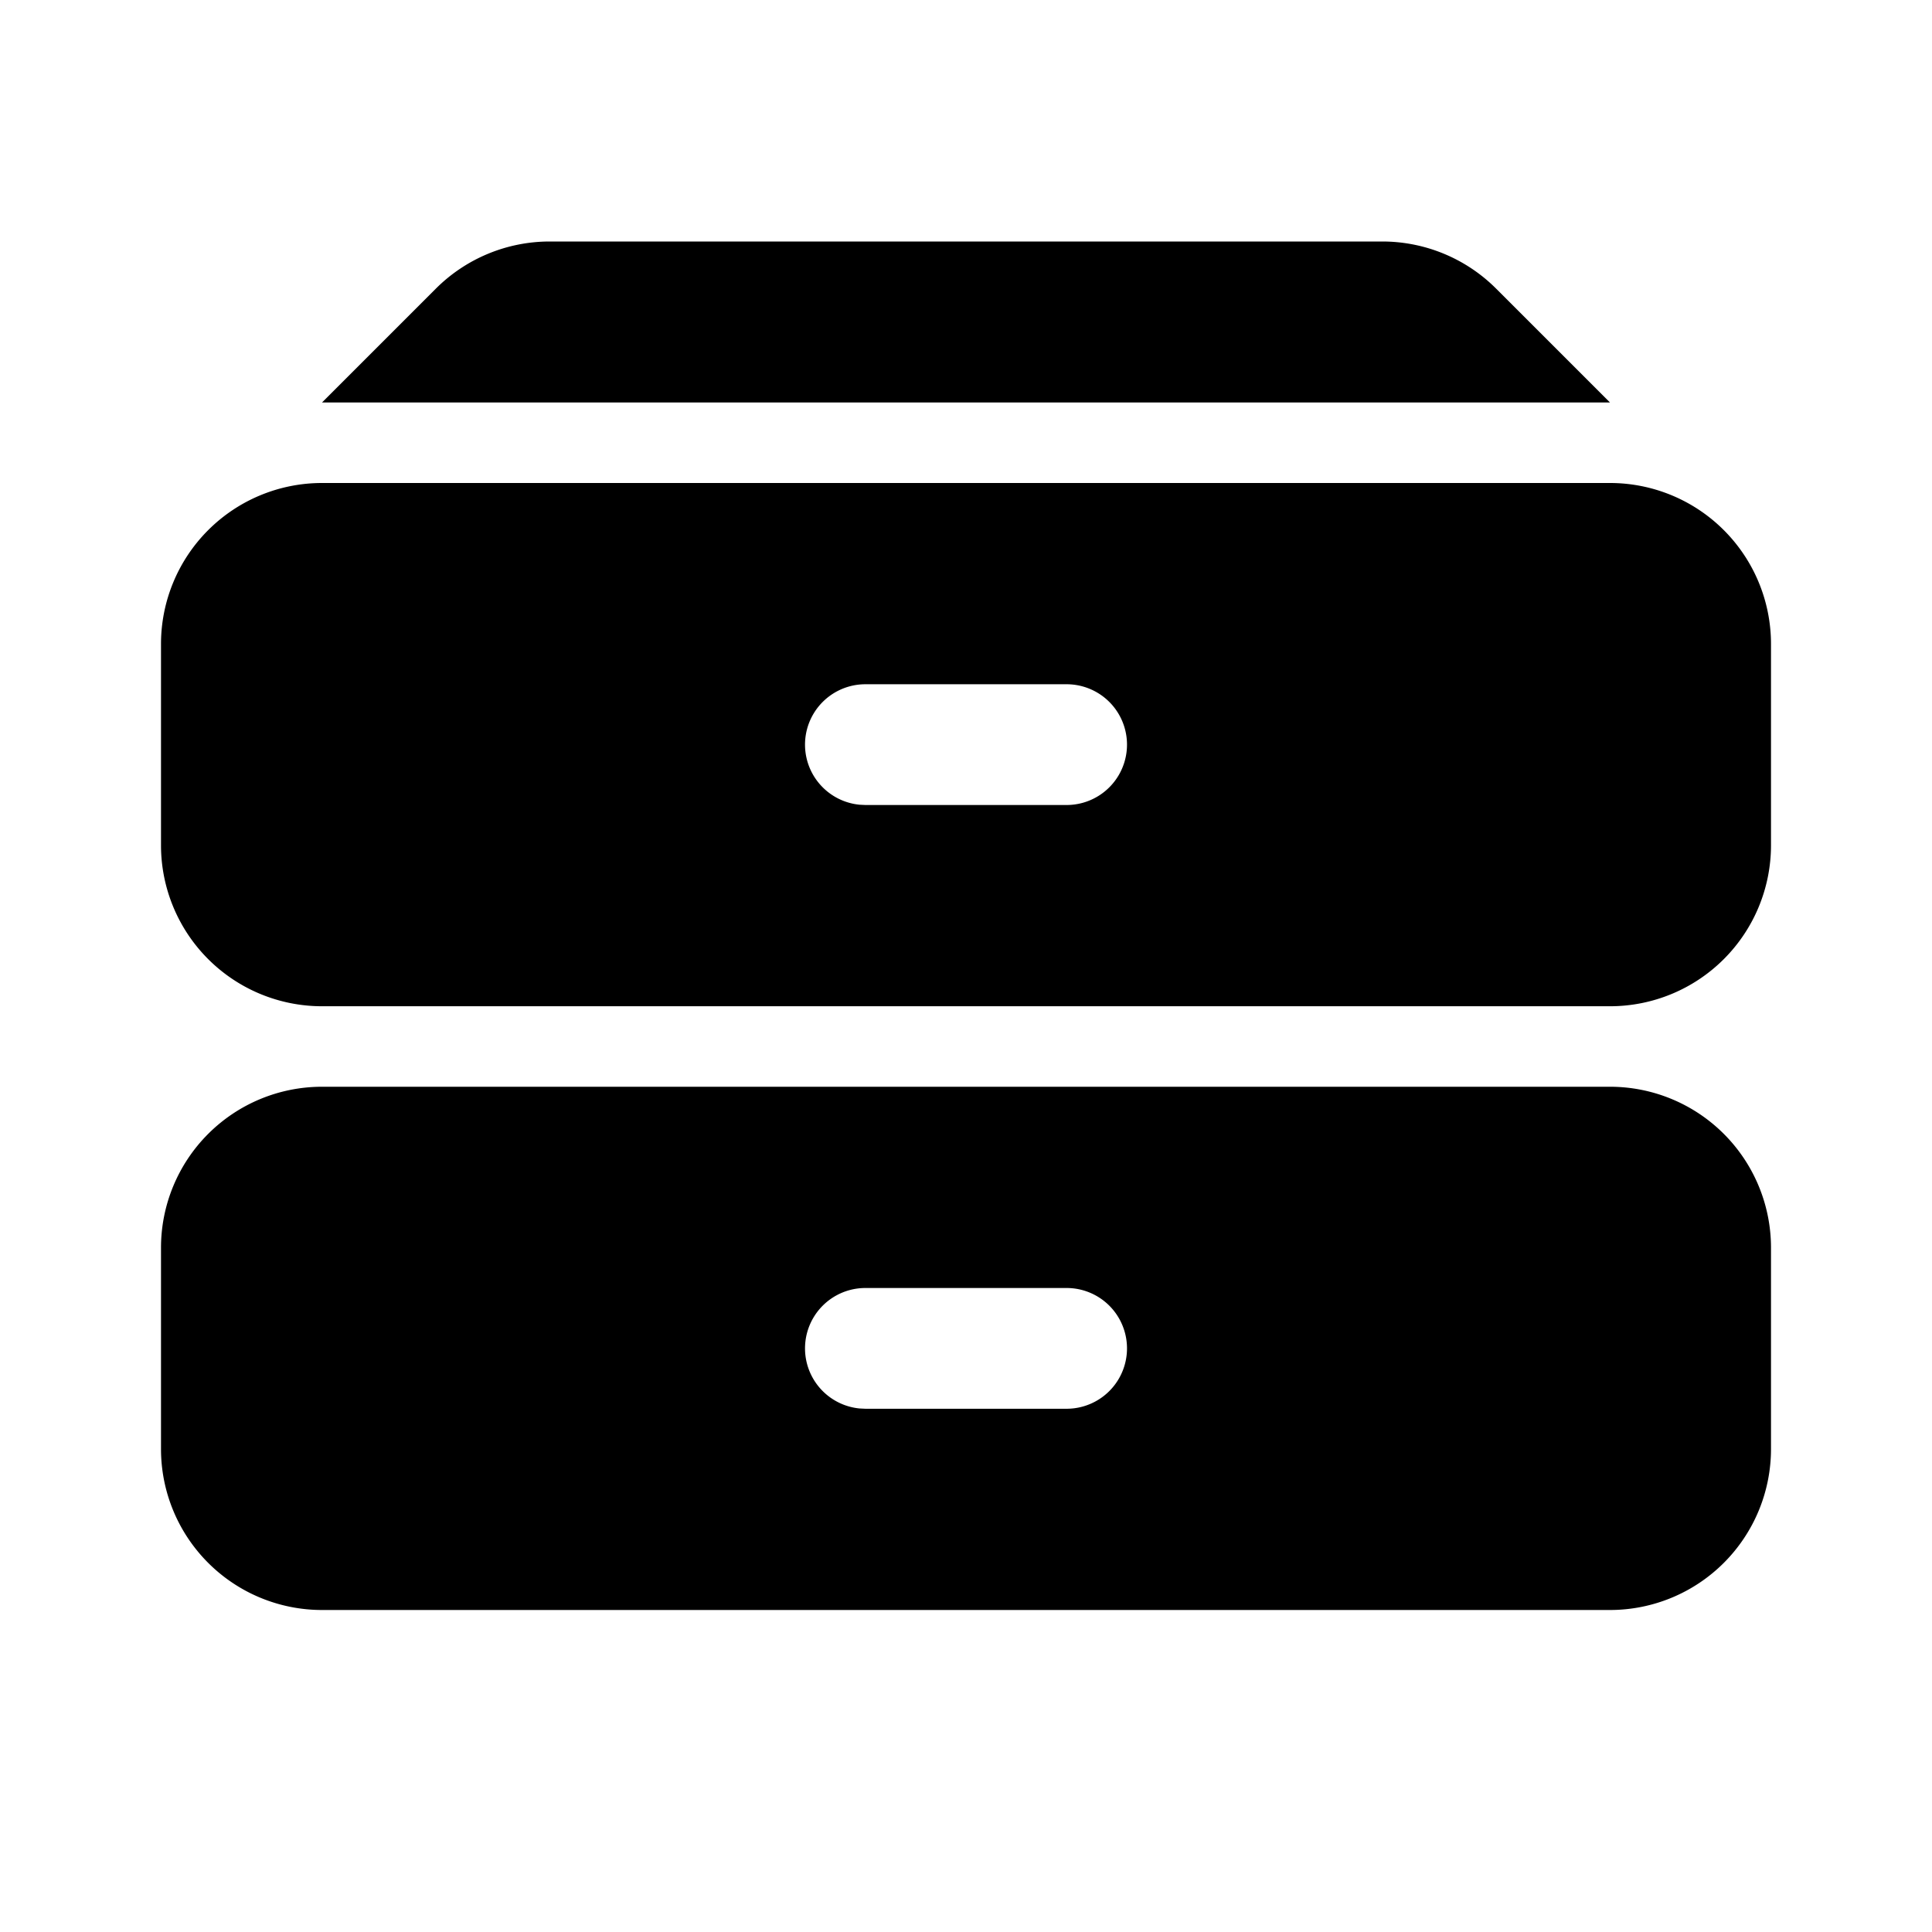 <?xml version="1.0" standalone="no"?><!DOCTYPE svg PUBLIC "-//W3C//DTD SVG 1.1//EN" "http://www.w3.org/Graphics/SVG/1.1/DTD/svg11.dtd"><svg class="icon" width="32px" height="32.00px" viewBox="0 0 1024 1024" version="1.1" xmlns="http://www.w3.org/2000/svg"><path d="M853.333 576a85.333 85.333 0 0 1 85.333 85.333v106.667a85.333 85.333 0 0 1-85.333 85.333H170.667a85.333 85.333 0 0 1-85.333-85.333v-106.667a85.333 85.333 0 0 1 85.333-85.333h682.667z m-288 106.667h-106.667a32 32 0 0 0-3.072 63.851L458.667 746.667h106.667a32 32 0 0 0 0-64zM853.333 256a85.333 85.333 0 0 1 85.333 85.333v106.667a85.333 85.333 0 0 1-85.333 85.333H170.667a85.333 85.333 0 0 1-85.333-85.333v-106.667a85.333 85.333 0 0 1 85.333-85.333h682.667z m-288 106.667h-106.667a32 32 0 0 0-3.072 63.851L458.667 426.667h106.667a32 32 0 0 0 0-64z m167.317-234.667a85.333 85.333 0 0 1 60.352 25.003L853.333 213.333H170.667l60.331-60.331A85.333 85.333 0 0 1 291.349 128h441.301z"  /></svg>
